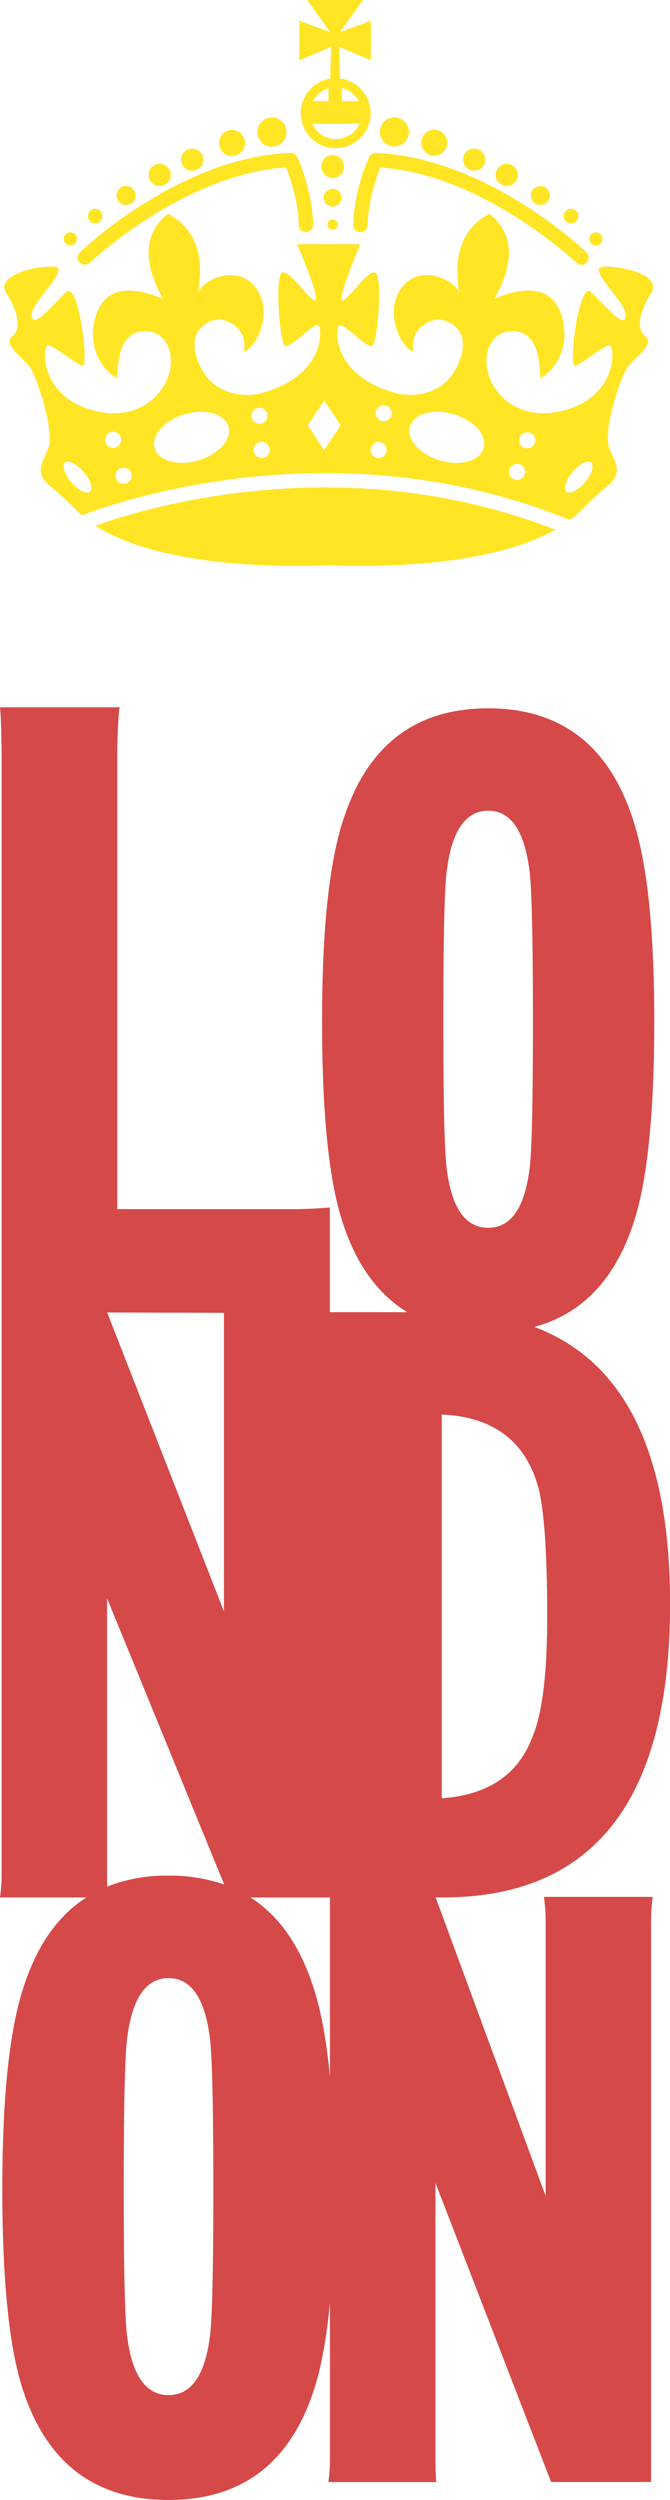 <svg xmlns="http://www.w3.org/2000/svg" width="289.61" height="1080" viewBox="0 0 289.61 1080"><g id="Layer_2" data-name="Layer 2"><g id="London03_351275814"><g id="London03_351275814-2" data-name="London03_351275814"><path d="M235.85 829.25v119.4L188.32 819.71h3q98.32.0 98.33-126.79.0-97.73-58.7-119.68Q261.56 565 273.62 529q9.18-27 9.19-87.8.0-60.39-9.53-88.15Q257.62 306 211 306t-62.26 47.06q-9.54 27.75-9.53 88.15.0 60.76 9.19 87.8 8.82 26.37 27.64 37.85H142.56V521.63q-8.51.71-14.63.7H50.7V324.61c0-3.28.34-15.54 1-19.05H0c.45 3.28.68 15.66.68 19.4V809.87A72.32 72.32.0 0 1 0 819.71H37.32Q19.2 831.34 10.55 857.34 1 885.09 1 945.49q0 60.76 9.19 87.8Q25.86 1080 72.82 1080t62.6-46.71q4.92-14.47 7.2-38.64v67.79a72.06 72.06.0 0 1-.68 9.83h46.62q-.34-4.56-.34-9.83V943l50 129.24h43.21V830a83 83 0 0 1 .68-10.54h-47A78 78 0 0 1 235.85 829.25zm.68-130.71q0 36.87-6.46 52-9.19 24.22-39.13 26.34V611.1q32.31 1.41 41.17 29.5Q236.52 654.3 236.53 698.54zM193 377.29q3.06-27 18-27.05t18 27.05q1.35 12.3 1.36 63.91.0 50.93-1.36 62.87-3.06 26.34-18 26.34t-18-26.34q-1.36-11.94-1.36-62.87Q191.62 389.59 193 377.29zM96.8 567.14v129L46.33 567zM46.28 809.87V690.47L96.92 814.13a71.55 71.55.0 0 0-24.1-3.85A70 70 0 0 0 46.36 815C46.3 813.36 46.28 811.65 46.28 809.87zm44.57 198.49q-3.07 26.33-18 26.34t-18-26.34q-1.37-11.94-1.36-62.87.0-51.62 1.36-63.92 3.06-27 18-27t18 27q1.35 12.3 1.36 63.92Q92.21 996.42 90.85 1008.36zm44.23-151q-8.66-26-26.77-37.63h34.31v77.52Q140.27 872.45 135.08 857.34z" fill="#d64949"/><path d="M160.31 26V9L147 13.83 156.87.0h-24l9.82 13.83L129.4 9V26l13.71-5.75L142.73 34a15.1 15.1.0 1 0 4.23-.07l-.34-13.69zM142 38.1v5.58h-6.73A11.34 11.34.0 0 1 142 38.1zm3.18 22A11.16 11.16.0 0 1 135 53.49h20.39A11.17 11.17.0 0 1 145.16 60.08zM147.75 38a11.25 11.25.0 0 1 7.32 5.7h-7.32zm103.62 76.4a3.13 3.13.0 0 1-2.17-.86c-.39-.39-40.33-38.24-84.8-41.17-3.27 7.93-5.46 17.91-5.46 25a3.12 3.12.0 0 1-6.23.0c0-8.56 2.77-20.4 6.85-29.46a3 3 0 0 1 3-1.83c47.72 2 89.26 41.34 91 43a3.11 3.11.0 0 1-2.16 5.33zM148.72 72a4.93 4.93.0 1 1-4.93-5A4.91 4.91.0 0 1 148.72 72zM147.61 85.4a3.84 3.84.0 1 1-3.82-3.82A3.82 3.82.0 0 1 147.61 85.4zM146 97a2.19 2.19.0 1 1-2.19-2.18A2.2 2.2.0 0 1 146 97zm30.78-40a6.29 6.29.0 1 1-6.3-6.3A6.29 6.29.0 0 1 176.76 57.07zm16.55 4.67a5.61 5.61.0 1 1-5.61-5.63A5.59 5.59.0 0 1 193.31 61.74zM209.73 69A4.77 4.77.0 1 1 205 64.19 4.78 4.78.0 0 1 209.73 69zm14.1 6.56a4.78 4.78.0 1 1-4.77-4.78A4.77 4.77.0 0 1 223.83 75.54zm13.83 8.93a4.1 4.1.0 1 1-4.09-4.14A4.09 4.09.0 0 1 237.66 84.47zM250 93.34a3.16 3.16.0 1 1-3.16-3.13A3.16 3.16.0 0 1 250 93.34zm10.43 9.86a2.83 2.83.0 1 1-2.81-2.81A2.83 2.83.0 0 1 260.43 103.2zm-226 10.22a3.08 3.08.0 0 1 .07-4.37c1.76-1.69 43.29-41.08 91-43a3 3 0 0 1 3 1.83c4.09 9.06 6.83 20.9 6.83 29.46a3.11 3.11.0 0 1-6.21.0c0-7-2.21-17-5.46-25-44.49 2.93-84.41 40.78-84.82 41.17a3.09 3.09.0 0 1-4.38-.1zm83.12-62.65a6.3 6.3.0 1 1-6.3 6.3A6.31 6.31.0 0 1 117.55 50.77zM100.3 56.11a5.62 5.62.0 1 1-5.62 5.63A5.62 5.62.0 0 1 100.3 56.11zM83 64.19A4.8 4.8.0 1 1 78.27 69 4.79 4.79.0 0 1 83 64.19zM69 70.76a4.79 4.79.0 1 1-4.78 4.78A4.78 4.78.0 0 1 69 70.76zm-14.5 9.57a4.11 4.11.0 1 1-4.11 4.14A4.11 4.11.0 0 1 54.46 80.33zm-13.3 9.88A3.14 3.14.0 1 1 38 93.34 3.13 3.13.0 0 1 41.16 90.21zM30.41 100.39a2.83 2.83.0 1 1-2.84 2.81A2.82 2.82.0 0 1 30.41 100.39zM240.09 228.84c-11.52 6.54-39.26 17.34-98 15.37-64.39 2.17-91.51-11-100.85-17.12C64.9 218.67 149.7 193.63 240.09 228.84zM260.94 115.2c-8.18.36 10.22 15.32 9.5 21.36s-9.67-5.68-15-10.41-10 33.21-6.76 31.94 12.6-9 14.77-9 4 20.27-17 27.39-30.84-6.66-30.84-6.66c-9.11-10.46-6.2-26.74 5.85-26.74s11.69 15 12 20.08c2.74-.39 14-10.22 9.5-26.1s-19.53-12.05-29.22-8c3.48-6.4 13.15-24.65-2.17-36.7-17.34 9.14-13.71 27.92-13.15 33.77-3.27-6.38-18.43-12.22-25.55-.73s1.83 25.91 5.82 26.46c-1.61-10.58 7.32-13.49 10.23-13.83s16.44 3.08 8.94 19.67-25.71 12.41-25.71 12.41c-28.67-7.31-27.37-28.09-25.56-29.55s12.05 10.29 14.4 8.82 4.6-31.7.92-31.7-8.76 8.64-13.3 11.93 7.12-24.1 7.12-24.1H128.47s11.66 27.37 7.09 24.1-9.64-11.93-13.32-11.93-1.42 30.24.93 31.7 12.58-10.29 14.41-8.82 3.11 22.24-25.56 29.55c0 0-18.24 4.19-25.71-12.41s6-20 8.92-19.67 11.86 3.25 10.22 13.83c4-.55 13-15 5.85-26.46s-22.28-5.65-25.57.73c.58-5.85 4.21-24.63-13.11-33.77-15.34 12.05-5.67 30.3-2.21 36.7-9.67-4-24.63-7.86-29.18 8s6.74 25.73 9.48 26.12c.36-5.13.0-20.08 12-20.08s14.94 16.28 5.82 26.74c0 0-9.79 13.76-30.81 6.66s-19.19-27.39-17-27.39 11.5 7.67 14.77 8.94-1.47-36.67-6.76-31.93-14.24 16.42-15 10.41 17.7-21 9.5-21.36S-2 119 2.71 126.53 9.63 142 5.26 145.31s5.12 9.48 8 13.88 10.58 27.37 7.5 34.68-5.67 10.75 1.28 16.41c5.31 4.35 10.51 9.73 13.3 12.36 17.91-6.83 111.64-38.56 211 2a4.26 4.26.0 0 1 .73-.53c1.44-.72 8.19-8.2 15.15-13.87s4.35-9.12 1.25-16.41 4.57-30.3 7.5-34.68 12.39-10.6 8-13.88-2.19-11.3 2.57-18.78S269.16 114.84 260.94 115.2zM38.85 212.44c-1.44 1.23-5-.58-8-4.06s-4.14-7.32-2.69-8.54 5 .57 8 4S40.32 211.19 38.85 212.44zM45.42 190a3.47 3.47.0 1 1 3.46 3.47A3.47 3.47.0 0 1 45.42 190zm8 19a3.47 3.47.0 1 1 3.47-3.46A3.45 3.45.0 0 1 53.45 209zm32.33-10.1c-8.81 2.6-17.25.24-18.88-5.27s4.21-12.1 13-14.67 17.25-.24 18.88 5.27S94.55 196.3 85.78 198.9zm26.43-22.73a3.45 3.45.0 1 1-3.47 3.46A3.45 3.45.0 0 1 112.21 176.17zm.91 21.69a3.46 3.46.0 1 1 3.47-3.46A3.45 3.45.0 0 1 113.12 197.86zm27-3.36L133 183.72 140.13 173l7.12 10.77zm23.57 3.36a3.46 3.46.0 1 1 3.44-3.46A3.45 3.45.0 0 1 163.7 197.86zM165.87 182a3.46 3.46.0 1 1 3.46-3.46A3.45 3.45.0 0 1 165.87 182zm43.19 11.64c-1.61 5.51-10.05 7.87-18.86 5.27s-14.62-9.16-13-14.67 10.07-7.87 18.88-5.27S210.69 188.12 209.06 193.63zm14.48 13.71a3.47 3.47.0 1 1 3.46-3.46A3.45 3.45.0 0 1 223.54 207.34zm4.37-13.66a3.47 3.47.0 1 1 3.47-3.46A3.48 3.48.0 0 1 227.91 193.68zm24.92 14.7c-3 3.48-6.54 5.29-8 4.06s-.27-5.07 2.69-8.56 6.52-5.29 8-4S255.77 204.89 252.83 208.38z" fill="#ffe524"/></g></g></g></svg>